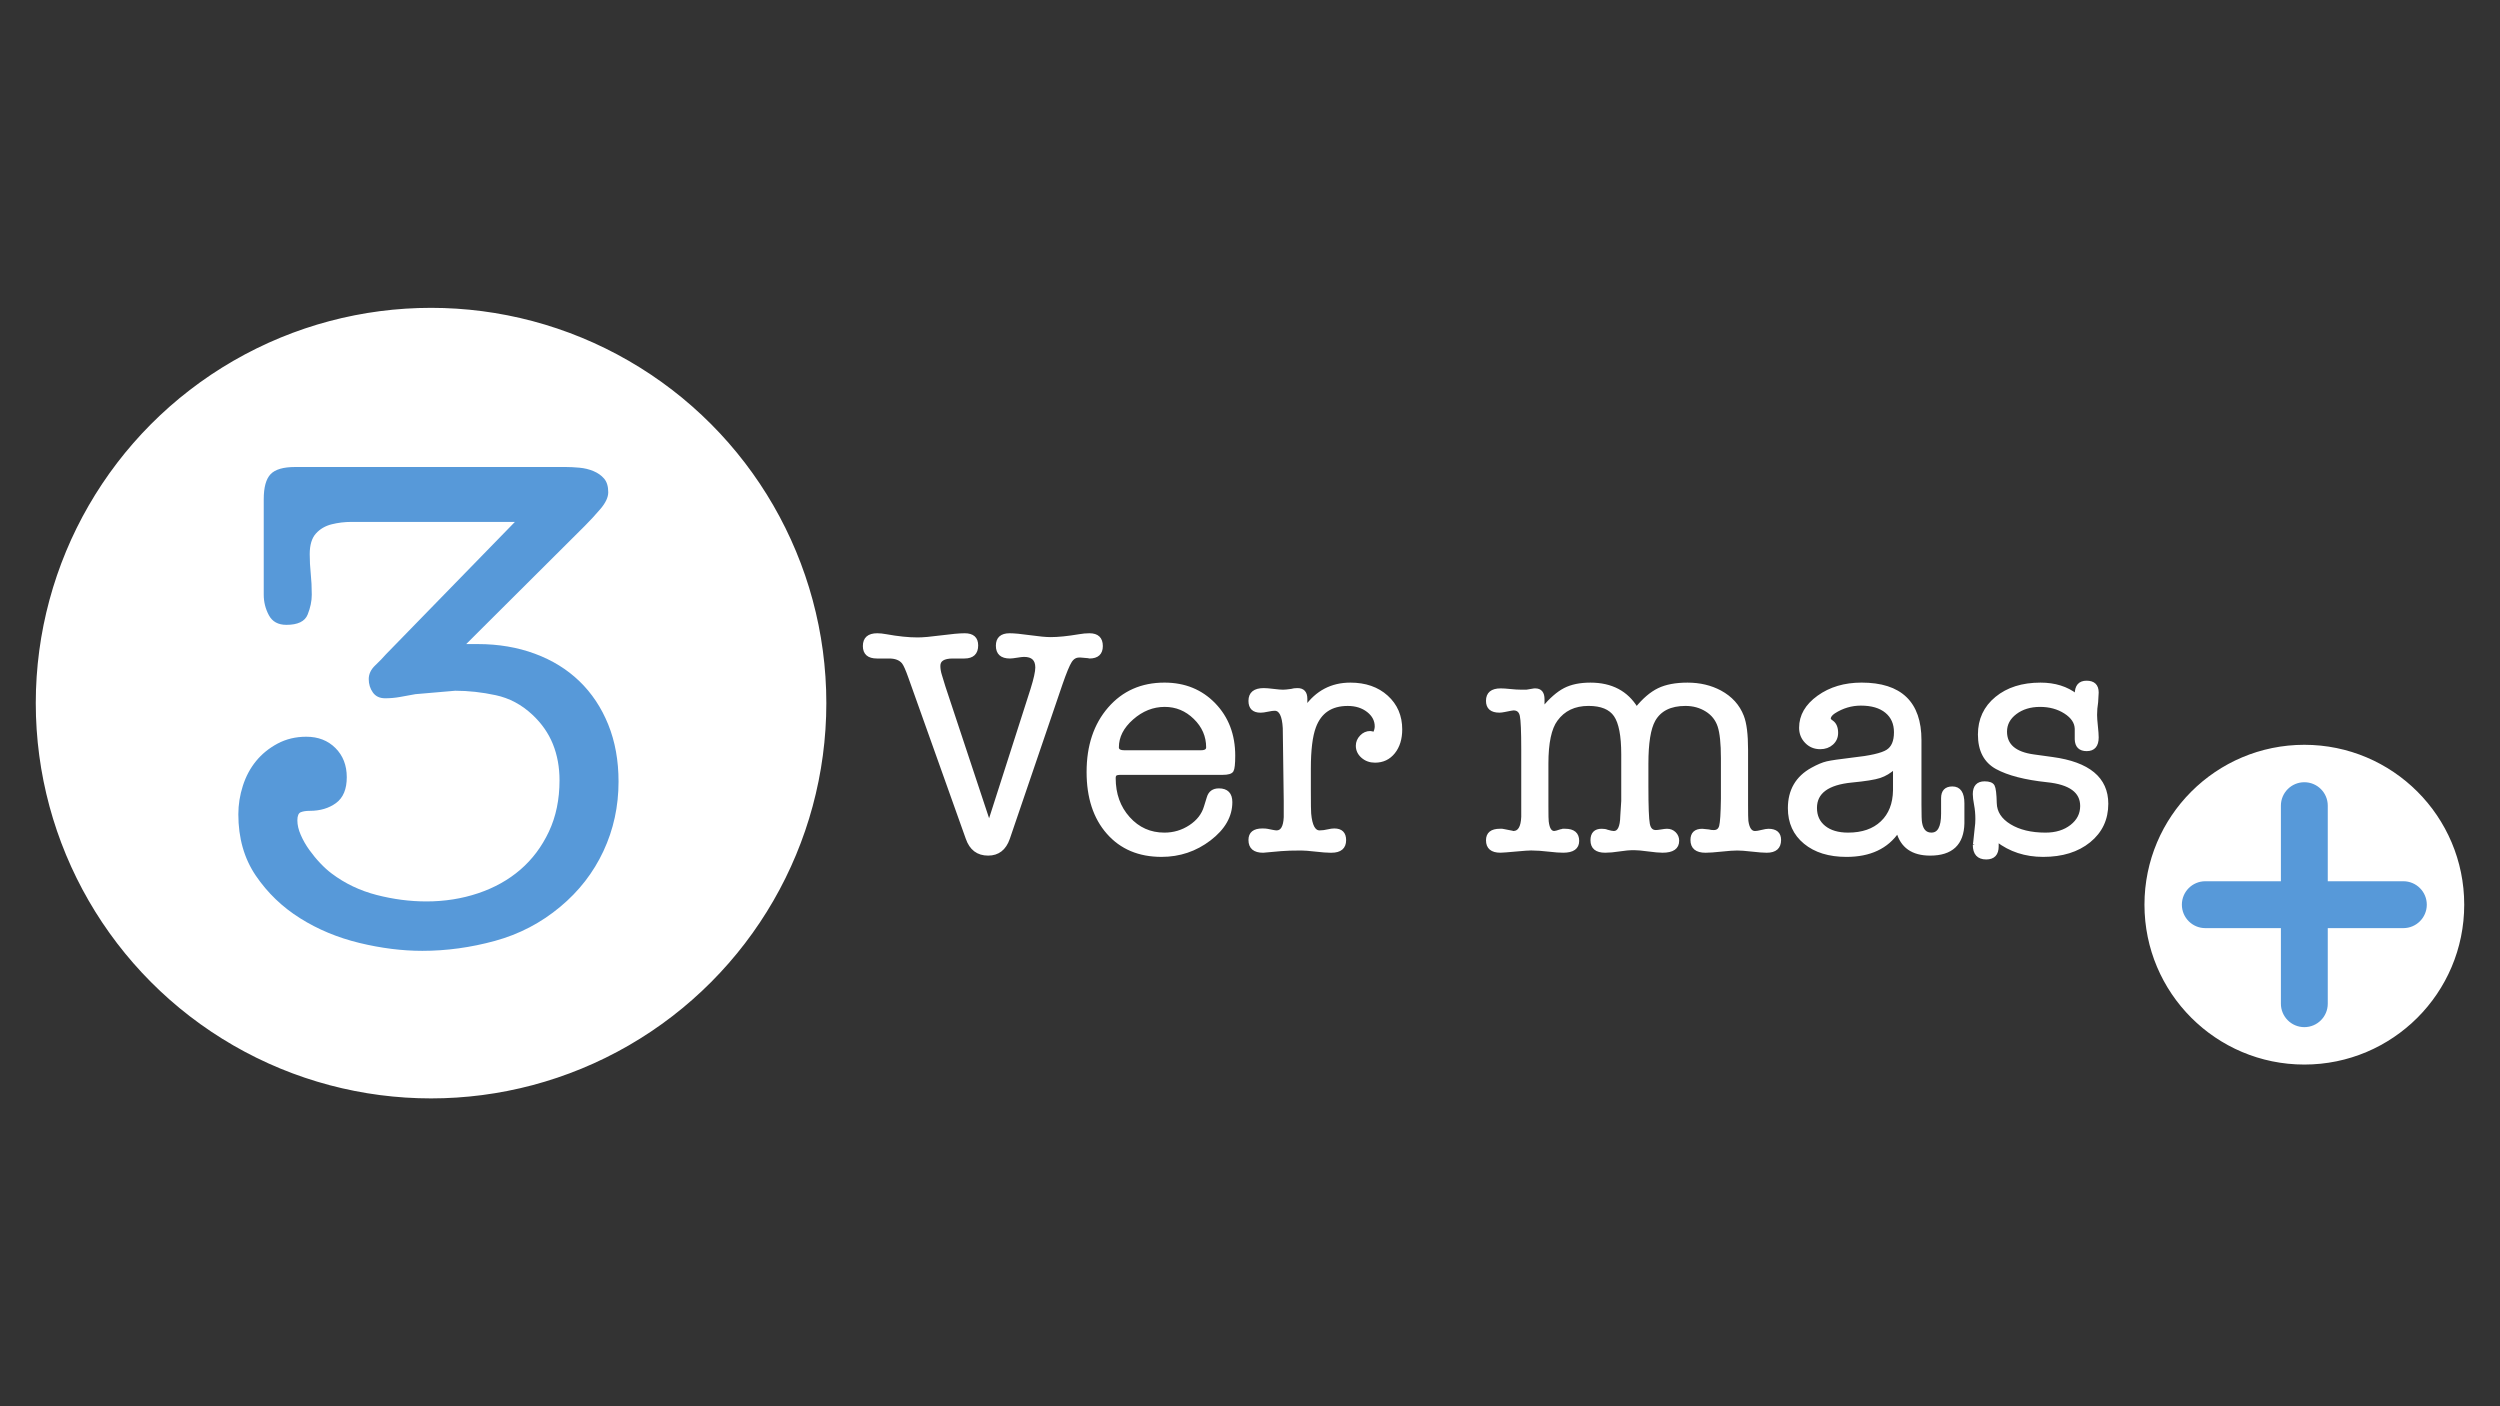 <?xml version="1.0" encoding="utf-8"?>
<!-- Generator: Adobe Illustrator 16.0.0, SVG Export Plug-In . SVG Version: 6.00 Build 0)  -->
<!DOCTYPE svg PUBLIC "-//W3C//DTD SVG 1.1//EN" "http://www.w3.org/Graphics/SVG/1.1/DTD/svg11.dtd">
<svg version="1.1" id="Capa_1" xmlns="http://www.w3.org/2000/svg" xmlns:xlink="http://www.w3.org/1999/xlink" x="0px" y="0px"
	 width="800px" height="450px" viewBox="0 0 800 450" enable-background="new 0 0 800 450" xml:space="preserve">
<rect x="0" y="0" width="800" height="450" fill="#333333" stroke="none"/>
<g>
	<g>
		<path fill="#FFFFFF" stroke="#FFFFFF" stroke-miterlimit="10" d="M302.052,219.825l14.468,43.627l13.738-42.874
			c1.026-3.282,1.537-5.604,1.537-6.974c0-2.6-1.366-3.899-4.101-3.899c-0.481,0-1.229,0.088-2.256,0.259
			c-1.027,0.172-1.782,0.257-2.258,0.257c-2.667,0-4.001-1.195-4.001-3.591c0-2.323,1.3-3.487,3.898-3.487
			c1.435,0,3.604,0.207,6.513,0.617c2.903,0.408,5.108,0.612,6.616,0.612c2.461,0,5.501-0.307,9.128-0.924
			c1.161-0.204,2.253-0.307,3.282-0.307c2.527,0,3.791,1.196,3.791,3.592c0,2.325-1.264,3.486-3.791,3.486
			c-0.071,0-0.208-0.034-0.41-0.104l-2.361-0.204h-0.511c-1.166,0-2.104,0.566-2.82,1.692c-0.719,1.128-1.729,3.574-3.026,7.333
			l-16.821,49.334c-1.161,3.354-3.313,5.023-6.46,5.023c-3.282,0-5.506-1.67-6.667-5.016l-18.361-51.508
			c-0.887-2.528-1.604-4.129-2.149-4.813c-0.96-1.16-2.461-1.738-4.519-1.738c-0.404,0-1.056,0-1.941,0c-0.896,0-1.542,0-1.953,0
			c-2.667,0-3.999-1.161-3.999-3.489c0-2.394,1.369-3.589,4.104-3.589c0.819,0,1.743,0.097,2.769,0.286
			c3.83,0.697,7.214,1.048,10.151,1.048c1.71,0,4.242-0.224,7.592-0.666c3.351-0.443,5.849-0.668,7.486-0.668
			c2.529,0,3.797,1.127,3.797,3.385c0,2.461-1.299,3.693-3.897,3.693c-0.137,0-0.444,0-0.924,0c-0.408,0-0.751,0-1.024,0
			c-0.41,0-0.994,0-1.742,0c-3.011,0-4.514,0.951-4.514,2.857c0,0.957,0.169,1.979,0.513,3.066L302.052,219.825z"/>
		<path fill="#FFFFFF" stroke="#FFFFFF" stroke-miterlimit="10" d="M394.774,241.812c0,2.598-0.173,4.187-0.515,4.767
			c-0.34,0.584-1.332,0.872-2.973,0.872H358.67c-0.887,0-1.471,0.122-1.744,0.359c-0.272,0.237-0.406,0.634-0.406,1.178
			c0,5.129,1.535,9.406,4.612,12.822c3.074,3.422,6.903,5.128,11.486,5.128c3.009,0,5.761-0.821,8.258-2.461
			c2.493-1.643,4.118-3.727,4.868-6.257l0.924-2.977c0.479-1.642,1.608-2.462,3.386-2.462c2.529,0,3.796,1.302,3.796,3.899
			c0,4.443-2.259,8.393-6.769,11.844c-4.516,3.453-9.644,5.181-15.387,5.181c-7.179,0-12.892-2.409-17.128-7.229
			c-4.242-4.819-6.356-11.301-6.356-19.438c0-8.342,2.256-15.107,6.77-20.309c4.512-5.196,10.392-7.794,17.641-7.794
			c6.425,0,11.726,2.153,15.897,6.461C392.688,229.707,394.774,235.182,394.774,241.812z M357.542,239.143
			c0,0.96,0.75,1.438,2.259,1.438h24.512c1.435,0,2.154-0.478,2.154-1.438c0-3.622-1.371-6.77-4.104-9.437
			c-2.737-2.667-5.949-4-9.644-4c-3.829,0-7.315,1.383-10.46,4.155C359.113,232.63,357.542,235.726,357.542,239.143z"/>
		<path fill="#FFFFFF" stroke="#FFFFFF" stroke-miterlimit="10" d="M417.851,223.606v2.819c3.554-4.989,8.31-7.487,14.258-7.487
			c4.783,0,8.667,1.353,11.641,4.051c2.975,2.702,4.463,6.171,4.463,10.41c0,3.012-0.755,5.455-2.258,7.333
			c-1.506,1.884-3.483,2.823-5.951,2.823c-1.572,0-2.901-0.48-3.997-1.438c-1.094-0.957-1.642-2.118-1.642-3.483
			c0-1.097,0.411-2.07,1.229-2.926c0.819-0.855,1.777-1.28,2.872-1.28c0.206,0,0.647,0.1,1.334,0.307
			c0.409-0.82,0.614-1.571,0.614-2.258c0-1.981-0.875-3.655-2.613-5.022c-1.745-1.368-3.918-2.054-6.516-2.054
			c-5.335,0-8.891,2.394-10.667,7.18c-1.096,2.941-1.643,7.387-1.643,13.334v6.771c0,4.581,0.034,7.146,0.104,7.688
			c0.34,3.9,1.4,5.851,3.184,5.851c0.888,0,1.807-0.12,2.765-0.354c0.753-0.176,1.403-0.265,1.95-0.265
			c2.188,0,3.282,1.081,3.282,3.236c0,2.354-1.397,3.532-4.191,3.532h-0.408c-1.021,0-2.57-0.12-4.653-0.355
			c-2.075-0.239-3.629-0.359-4.646-0.359c-2.729,0-4.875,0.066-6.439,0.203l-5.724,0.514c-2.794,0-4.191-1.191-4.191-3.588
			c0-2.121,1.313-3.183,3.935-3.183c0.688,0,1.209,0.039,1.554,0.104l1.552,0.31c0.689,0.142,1.171,0.208,1.449,0.208
			c1.724,0,2.659-1.572,2.797-4.722v-5.229l-0.309-23.282c-0.208-4.032-1.234-6.05-3.079-6.05c-0.55,0-1.296,0.1-2.256,0.307
			c-0.958,0.207-1.708,0.309-2.256,0.309c-2.258,0-3.387-1.091-3.387-3.282c0-2.392,1.473-3.589,4.411-3.589
			c0.684,0,1.708,0.085,3.077,0.255c1.366,0.173,2.393,0.259,3.074,0.259c0.548,0,1.438-0.085,2.667-0.259
			c0.547-0.17,1.196-0.255,1.952-0.255C416.96,220.683,417.851,221.658,417.851,223.606z"/>
		<path fill="#FFFFFF" stroke="#FFFFFF" stroke-miterlimit="10" d="M493.747,223.759v2.974c2.461-2.938,4.785-4.973,6.975-6.103
			c2.188-1.127,4.922-1.691,8.21-1.691c6.694,0,11.621,2.598,14.766,7.794c2.324-2.87,4.683-4.885,7.078-6.05
			c2.393-1.161,5.47-1.744,9.229-1.744c3.898,0,7.39,0.824,10.465,2.467c3.419,1.854,5.775,4.456,7.075,7.813
			c0.89,2.261,1.336,5.82,1.336,10.687v9.974v7.705c0,2.813,0.03,4.524,0.101,5.145c0.338,2.466,1.218,3.697,2.64,3.697
			c0.477,0,1.188-0.117,2.134-0.356c0.948-0.239,1.662-0.361,2.138-0.361c2.366,0,3.554,1.028,3.554,3.079
			c0,2.396-1.368,3.588-4.104,3.588c-1.022,0-2.577-0.12-4.662-0.355c-2.092-0.239-3.68-0.359-4.771-0.359
			c-1.166,0-2.854,0.12-5.078,0.359c-2.222,0.235-3.916,0.355-5.076,0.355c-2.871,0-4.309-1.191-4.309-3.588
			c0-2.051,1.095-3.079,3.282-3.079c0.271,0,0.958,0.073,2.05,0.207c0.411,0.139,0.958,0.203,1.643,0.203
			c1.163,0,1.899-0.579,2.204-1.742c0.311-1.161,0.496-4.065,0.565-8.718V249.4v-6.77c0-4.719-0.357-8.151-1.071-10.308
			c-0.718-2.154-2.063-3.847-4.034-5.077c-1.976-1.229-4.222-1.848-6.74-1.848c-4.84,0-8.206,1.676-10.112,5.026
			c-1.498,2.667-2.246,7.315-2.246,13.948v7.282c0,6.427,0.154,10.447,0.463,12.05c0.308,1.608,1.109,2.41,2.409,2.41
			c0.411,0,1.01-0.064,1.796-0.203c0.785-0.134,1.384-0.207,1.792-0.207c0.958,0,1.76,0.322,2.41,0.963
			c0.65,0.642,0.978,1.432,0.978,2.37c0,2.229-1.606,3.334-4.818,3.334c-1.028,0-2.553-0.137-4.564-0.408
			c-2.021-0.272-3.539-0.409-4.563-0.409c-1.438,0-3.015,0.137-4.721,0.409c-1.708,0.271-3.216,0.408-4.514,0.408
			c-2.803,0-4.206-1.159-4.206-3.483c0-2.121,1.029-3.184,3.079-3.184c0.751,0,1.335,0.1,1.745,0.29
			c0.953,0.286,1.675,0.428,2.15,0.428c1.641,0,2.496-1.75,2.563-5.254l0.311-4.847c0-1.513,0-2.989,0-4.43c0-1.24,0-1.893,0-1.96
			v-8.56c0-5.977-0.805-10.134-2.411-12.472c-1.607-2.336-4.462-3.506-8.563-3.506c-4.511,0-7.967,1.647-10.359,4.946
			c-1.982,2.684-2.975,7.356-2.975,14.021v13.709c0,2.752,0.034,4.365,0.104,4.845c0.272,2.336,1.023,3.504,2.26,3.504
			c0.339,0,1.058-0.188,2.15-0.569c0.14,0,0.344-0.049,0.616-0.146c0.271,0,0.515,0,0.716,0c2.669,0,4.001,1.129,4.001,3.389
			c0,2.188-1.536,3.278-4.613,3.278c-1.162,0-2.602-0.103-4.31-0.306c-2.324-0.273-4.309-0.411-5.948-0.411
			c-0.819,0-2.326,0.101-4.515,0.309c-2.938,0.271-4.717,0.408-5.332,0.408c-2.734,0-4.102-1.159-4.102-3.483
			c0-2.121,1.318-3.184,3.967-3.184c0.142,0,0.35,0,0.631,0c0.275,0.073,0.486,0.104,0.625,0.104l2.61,0.514
			c0.069,0.065,0.21,0.1,0.42,0.1c1.88,0,2.89-1.674,3.026-5.021v-5.848v-15.691c0-5.813-0.151-9.438-0.462-10.873
			c-0.306-1.437-1.146-2.154-2.512-2.154c-0.274,0-1.231,0.17-2.872,0.515c-0.685,0.137-1.23,0.204-1.64,0.204
			c-2.532,0-3.796-1.093-3.796-3.282c0-2.324,1.398-3.485,4.203-3.485c0.753,0,1.778,0.067,3.075,0.204
			c1.302,0.136,2.43,0.207,3.387,0.207c0.343,0,0.719,0,1.13,0c0.409,0,0.646,0,0.719,0l2.461-0.411h0.306
			C492.928,220.786,493.747,221.777,493.747,223.759z"/>
		<path fill="#FFFFFF" stroke="#FFFFFF" stroke-miterlimit="10" d="M617.648,273.297c-5.607,0-9.063-2.427-10.36-7.281
			c-3.485,5.13-8.96,7.691-16.414,7.691c-5.534,0-9.964-1.368-13.276-4.101c-3.318-2.735-4.978-6.396-4.978-10.979
			c0-5.672,2.427-9.845,7.283-12.514c1.848-1.024,3.438-1.688,4.766-1.999c1.335-0.307,4.02-0.699,8.055-1.179
			c5.742-0.613,9.485-1.47,11.23-2.565c1.745-1.09,2.615-3.105,2.615-6.05c0-2.801-0.975-5.008-2.923-6.615
			c-1.95-1.606-4.666-2.41-8.155-2.41c-3.075,0-5.946,0.854-8.615,2.565c-1.022,0.683-1.536,1.4-1.536,2.15
			c0,0.272,0.309,0.615,0.925,1.026c0.953,0.685,1.435,1.846,1.435,3.485c0,1.37-0.496,2.498-1.486,3.385
			c-0.992,0.893-2.241,1.334-3.742,1.334c-1.781,0-3.27-0.614-4.461-1.848c-1.196-1.23-1.797-2.732-1.797-4.515
			c0-3.826,1.896-7.108,5.691-9.845c3.796-2.733,8.394-4.103,13.796-4.103c12.442,0,18.667,5.971,18.667,17.911v20.675
			c0,3.272,0.066,5.218,0.203,5.831c0.411,2.391,1.574,3.583,3.488,3.583c2.393,0,3.59-2.17,3.59-6.521v-4.993
			c0-2.17,1.041-3.256,3.128-3.256c2.222,0,3.334,1.643,3.334,4.923v0.516v5.846C627.97,270.018,624.483,273.297,617.648,273.297z
			 M606.263,252.888v-7.28c-1.498,1.367-3.082,2.324-4.751,2.872c-1.667,0.546-4.648,1.021-8.938,1.433
			c-7.763,0.754-11.644,3.626-11.644,8.614c0,2.603,0.938,4.653,2.818,6.158c1.877,1.504,4.426,2.254,7.642,2.254
			c4.578,0,8.188-1.246,10.817-3.744C604.843,260.701,606.193,257.265,606.263,252.888z"/>
		<path fill="#FFFFFF" stroke="#FFFFFF" stroke-miterlimit="10" d="M652.965,218.938c4.565,0,8.383,1.198,11.45,3.589v-0.411
			c0-2.528,1.095-3.792,3.282-3.792c2.256,0,3.383,1.094,3.383,3.281c0,0.411-0.06,1.435-0.172,3.076
			c-0.227,1.37-0.339,2.733-0.339,4.102c0,0.82,0.085,2.02,0.254,3.591c0.171,1.574,0.257,2.771,0.257,3.589
			c0,2.6-1.11,3.899-3.331,3.899c-2.156,0-3.266-1.095-3.334-3.286v-3.381c-0.066-2.052-1.249-3.812-3.539-5.285
			c-2.292-1.467-4.976-2.203-8.051-2.203c-3.146,0-5.778,0.805-7.896,2.41c-2.119,1.608-3.182,3.607-3.182,5.999
			c0,4.379,3.009,6.979,9.028,7.797l5.946,0.821c11.623,1.57,17.435,6.393,17.435,14.46c0,4.923-1.874,8.906-5.623,11.949
			s-8.657,4.563-14.726,4.563c-5.66,0-10.569-1.606-14.729-4.817c0,0.685,0,1.332,0,1.948c0,2.459-1.164,3.69-3.486,3.69
			c-2.531,0-3.796-1.402-3.796-4.203c0,0.479,0.204-1.301,0.614-5.333c0.14-0.958,0.206-1.916,0.206-2.874
			c0-1.641-0.138-3.183-0.411-4.614c-0.271-1.438-0.409-2.564-0.409-3.388c0-2.391,1.096-3.588,3.281-3.588
			c1.438,0,2.341,0.344,2.722,1.024c0.372,0.685,0.597,2.498,0.665,5.438c0.063,2.94,1.606,5.333,4.612,7.181
			c3.009,1.845,6.838,2.769,11.486,2.769c3.354,0,6.122-0.854,8.31-2.563c2.188-1.709,3.282-3.862,3.282-6.46
			c0-4.648-3.69-7.353-11.076-8.103c-7.046-0.753-12.41-2.137-16.104-4.154c-3.692-2.018-5.54-5.555-5.54-10.618
			c0-4.786,1.809-8.667,5.418-11.641C642.473,220.425,647.17,218.938,652.965,218.938z"/>
	</g>
	<g>
		<path fill="#FFFFFF" stroke="#FFFFFF" stroke-miterlimit="10" d="M788.053,289.498c0,27.98-22.687,50.661-50.664,50.661
			s-50.661-22.681-50.661-50.661c0-27.977,22.686-50.663,50.661-50.663C765.366,238.836,788.053,261.522,788.053,289.498z"/>
		<path fill="#5799D9" stroke="#FFFFFF" stroke-miterlimit="10" d="M769.073,281.499h-23.688v-23.688
			c0-4.417-3.58-7.998-7.999-7.998c-4.413,0-7.999,3.581-7.999,7.998v23.688h-23.687c-4.421,0-8.001,3.58-8.001,7.999
			c0,4.418,3.58,8.001,8.001,8.001h23.687v23.688c0,4.418,3.586,7.999,7.999,7.999c4.419,0,7.999-3.581,7.999-7.999v-23.688h23.688
			c4.421,0,8.002-3.583,8.002-8.001C777.075,285.079,773.494,281.499,769.073,281.499z"/>
	</g>
	<g>
		<g>
			<circle fill="#FFFFFF" stroke="#FFFFFF" stroke-miterlimit="10" cx="137.938" cy="225" r="125.99"/>
		</g>
	</g>
</g>
<g>
	<path fill="#5799D9" d="M149.181,206.104h3.733c6.589,0,12.662,1.029,18.228,3.081c5.563,2.056,10.322,4.989,14.275,8.805
		c3.952,3.816,7.027,8.438,9.223,13.866c2.196,5.43,3.295,11.52,3.295,18.27c0,7.923-1.613,15.331-4.832,22.228
		c-3.223,6.898-7.834,12.841-13.836,17.83c-6.148,5.137-13.104,8.768-20.862,10.895c-7.762,2.127-15.521,3.191-23.278,3.191
		c-6.444,0-13.143-0.844-20.094-2.525c-6.956-1.686-13.287-4.316-18.996-7.906c-5.711-3.586-10.432-8.125-14.166-13.615
		c-3.732-5.49-5.6-12.041-5.6-19.655c0-3.075,0.48-6.111,1.445-9.113c0.961-3,2.367-5.635,4.221-7.906
		c1.853-2.269,4.148-4.135,6.887-5.6c2.738-1.463,5.802-2.197,9.189-2.197c3.805,0,6.917,1.209,9.332,3.624
		c2.416,2.416,3.624,5.528,3.624,9.333c0,3.81-1.136,6.554-3.403,8.235c-2.271,1.686-5.09,2.525-8.455,2.525
		c-1.174,0-2.125,0.148-2.855,0.437c-0.734,0.292-1.098,1.163-1.098,2.614c0,1.455,0.363,3.017,1.098,4.688
		c0.73,1.672,1.647,3.27,2.745,4.794c1.099,1.526,2.269,2.944,3.515,4.251c1.242,1.311,2.449,2.398,3.623,3.271
		c4.244,3.198,9.038,5.487,14.385,6.866c5.342,1.379,10.65,2.068,15.921,2.068c5.854,0,11.382-0.875,16.581-2.625
		c5.195-1.75,9.697-4.268,13.506-7.552c3.805-3.284,6.842-7.333,9.113-12.15c2.268-4.814,3.404-10.288,3.404-16.416
		c0-4.23-0.707-8.098-2.121-11.602c-1.414-3.5-3.605-6.64-6.578-9.412c-3.421-3.212-7.329-5.292-11.721-6.238
		c-4.396-0.947-8.717-1.424-12.961-1.424l-12.737,1.098c-1.612,0.295-3.222,0.587-4.831,0.878c-1.613,0.295-3.223,0.439-4.832,0.439
		c-1.756,0-3.074-0.621-3.953-1.867c-0.878-1.242-1.316-2.67-1.316-4.283c0-1.609,0.692-3.074,2.086-4.392
		c1.389-1.317,2.525-2.488,3.404-3.514l41.285-42.384h-45.743c-2.045,0-4.234,0-6.567,0c-2.189,0-4.307,0.257-6.349,0.769
		c-2.045,0.515-3.723,1.503-5.034,2.965c-1.313,1.465-1.969,3.661-1.969,6.588c0,2.052,0.109,4.139,0.329,6.259
		c0.22,2.124,0.329,4.357,0.329,6.698c0,2.052-0.439,4.173-1.317,6.369c-0.878,2.196-3.149,3.294-6.808,3.294
		c-2.636,0-4.502-1.023-5.6-3.075c-1.099-2.048-1.647-4.245-1.647-6.588v-30.525c0-3.806,0.728-6.479,2.188-8.016
		c1.459-1.537,4.084-2.306,7.879-2.306h86.561c1.317,0,2.779,0.076,4.393,0.22c1.608,0.147,3.107,0.511,4.502,1.095
		c1.389,0.583,2.525,1.386,3.403,2.405c0.878,1.022,1.317,2.481,1.317,4.375c0,1.606-0.844,3.39-2.525,5.36
		c-1.685,1.97-3.332,3.754-4.941,5.36L149.181,206.104z"/>
</g>
</svg>
